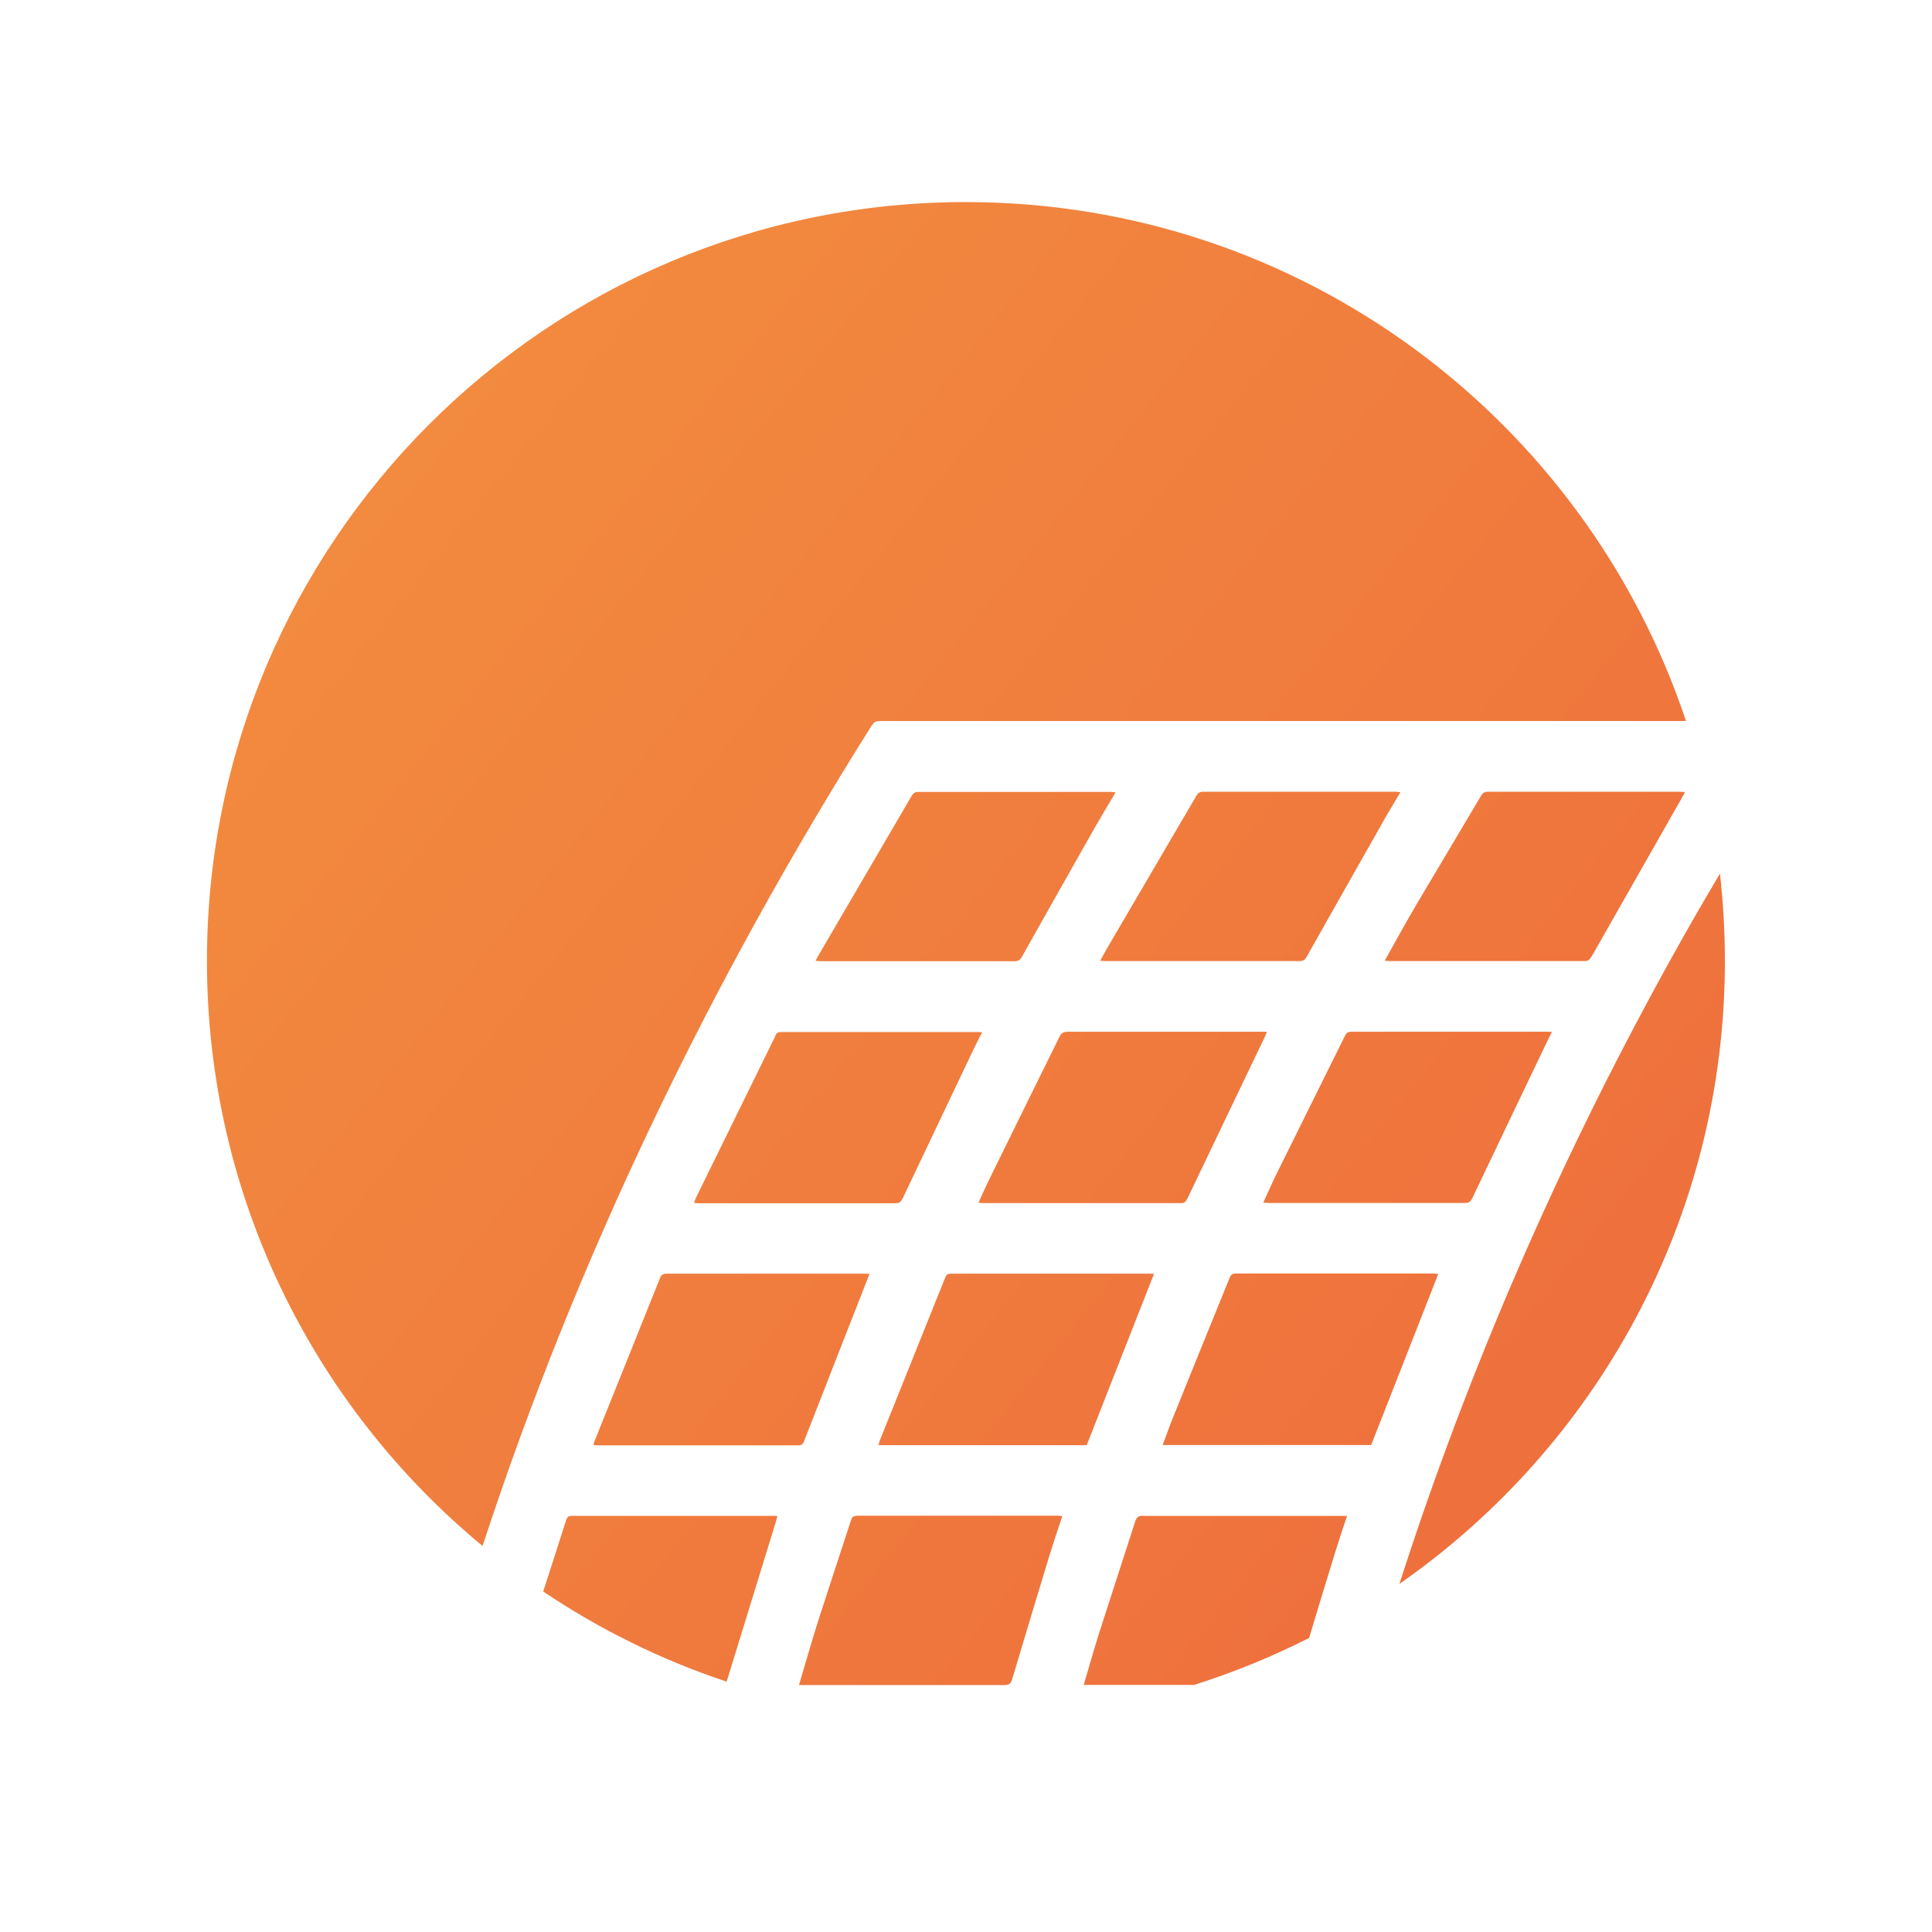 <?xml version="1.0" encoding="UTF-8"?>
<svg id="Layer_1" data-name="Layer 1" xmlns="http://www.w3.org/2000/svg" xmlns:xlink="http://www.w3.org/1999/xlink" viewBox="0 0 122.67 122.67">
  <defs>
    <style>
      .cls-1 {
        fill: url(#linear-gradient);
        stroke-width: 0px;
      }
    </style>
    <linearGradient id="linear-gradient" x1="6.83" y1="17.22" x2="121.08" y2="109.05" gradientUnits="userSpaceOnUse">
      <stop offset="0" stop-color="#f3903f"/>
      <stop offset="1" stop-color="#ed683c"/>
    </linearGradient>
  </defs>
  <path class="cls-1" d="m49.36,96.27c-.04.13-.07.24-.1.36-1.03,3.35-2.06,6.69-3.09,10.04-.01.04-.02.07-.04.1-4.16-1.38-8.07-3.32-11.64-5.72.49-1.51.98-3.03,1.46-4.54.06-.19.15-.26.35-.26,4.27,0,8.54,0,12.81,0,.07,0,.13,0,.24.02Zm1.7-4.78c1.33-3.42,2.67-6.83,4.01-10.25.04-.11.09-.22.14-.36-.13,0-.22-.01-.31-.01-4.19,0-8.38,0-12.57,0-.22,0-.33.06-.42.27-1.37,3.44-2.76,6.87-4.14,10.31-.04.09-.06.18-.09.3.11,0,.18.02.26.02,4.25,0,8.49,0,12.74,0,.22,0,.3-.08.38-.27Zm-1.83-25.71c-1.69,3.44-3.37,6.87-5.06,10.31-.04.08-.06.17-.1.29.15,0,.24.02.34.02,4.15,0,8.3,0,12.44,0,.26,0,.36-.1.47-.32,1.51-3.19,3.03-6.37,4.54-9.55.15-.32.32-.63.5-.98-.1,0-.13-.02-.17-.02-4.2,0-8.41,0-12.61,0-.22,0-.29.1-.37.26Zm5.16,30.47c-.24,0-.3.1-.36.29-.68,2.09-1.37,4.16-2.04,6.25-.44,1.37-.83,2.76-1.26,4.2h.4c4.22,0,8.43,0,12.64,0,.31,0,.41-.1.5-.38.78-2.63,1.58-5.27,2.38-7.9.25-.81.52-1.61.8-2.44-.11-.01-.18-.03-.26-.03-4.27,0-8.54,0-12.81,0Zm3.91-45.97c-.21,0-.32.09-.42.26-1.97,3.38-3.95,6.77-5.93,10.15-.06.09-.1.19-.16.32.14,0,.24.02.33.02,4.1,0,8.21,0,12.31,0,.25,0,.35-.1.46-.29,1.57-2.79,3.14-5.58,4.72-8.36.39-.68.8-1.35,1.22-2.07-.14-.01-.22-.03-.3-.03-4.08,0-8.16,0-12.24,0Zm14.95,30.6c-.05,0-.1-.01-.14-.01-4.25,0-8.5,0-12.74,0-.21,0-.29.08-.36.26-1.38,3.45-2.77,6.89-4.15,10.34-.03.09-.05.18-.08.29h13.22c1.43-3.63,2.84-7.25,4.27-10.87Zm2.13-4.75c1.64-3.44,3.29-6.88,4.94-10.32.04-.09.07-.18.12-.3h-.38c-4.09,0-8.18,0-12.27,0-.28,0-.41.1-.53.34-1.51,3.06-3.02,6.12-4.52,9.18-.21.43-.4.87-.61,1.33.12.01.2.03.27.03,4.2,0,8.4,0,12.6,0,.2,0,.29-.08.37-.26Zm-2.81,20.11c-.29,0-.41.1-.49.36-.75,2.34-1.52,4.68-2.27,7.02-.35,1.1-.66,2.21-1,3.36h.47c2.18,0,4.36,0,6.54,0,2.53-.8,4.97-1.8,7.3-2.98.54-1.8,1.09-3.6,1.64-5.39.24-.78.5-1.55.77-2.36h-.4c-4.19,0-8.38,0-12.57,0Zm-2.4-35.22c4.12,0,8.25,0,12.37,0,.23,0,.33-.09.43-.28,1.66-2.94,3.32-5.88,4.99-8.82.3-.53.62-1.05.96-1.62-.15-.01-.24-.03-.34-.03-4.06,0-8.11,0-12.17,0-.22,0-.34.07-.45.26-1.88,3.22-3.76,6.43-5.65,9.65-.15.26-.29.52-.45.82.13.01.22.02.31.02Zm20.97,19.84c-4.23,0-8.45,0-12.68,0-.25,0-.33.12-.4.31-1.18,2.9-2.36,5.8-3.53,8.71-.25.61-.47,1.23-.71,1.87h13.24c1.43-3.63,2.84-7.24,4.26-10.86-.06,0-.12-.01-.19-.01Zm1.88-4.48c.26,0,.36-.1.47-.32,1.56-3.28,3.13-6.56,4.7-9.84.1-.22.22-.43.35-.7-.11,0-.15-.01-.19-.01-4.19,0-8.38,0-12.57,0-.25,0-.33.14-.41.31-1.44,2.91-2.88,5.81-4.32,8.72-.29.59-.55,1.19-.84,1.82.15,0,.25.02.35.02,4.16,0,8.31,0,12.47,0Zm8.04-15.65c1.9-3.35,3.81-6.69,5.71-10.04.07-.12.14-.25.22-.4-.14,0-.24-.02-.34-.02-4.06,0-8.11,0-12.17,0-.22,0-.34.08-.45.27-1.36,2.3-2.74,4.6-4.1,6.9-.68,1.15-1.32,2.33-2.01,3.56.14.01.22.02.29.02,4.14,0,8.27,0,12.41,0,.24,0,.33-.11.43-.29Zm-45.69-14.69c.13-.2.26-.26.48-.26,17.07,0,34.14,0,51.2,0-6.38-19.14-24.44-32.95-45.73-32.95-26.61,0-48.18,21.57-48.18,48.18,0,14.95,6.81,28.31,17.5,37.15,3-9.17,6.61-18.12,10.78-26.86,4.15-8.7,8.81-17.11,13.95-25.27Zm53.83,9.44c-.49.83-.98,1.66-1.46,2.49-7.07,12.32-12.95,25.19-17.57,38.63-.45,1.32-.89,2.64-1.32,3.97,12.49-8.7,20.67-23.17,20.67-39.55,0-1.87-.11-3.72-.31-5.54Z"/>
</svg>
